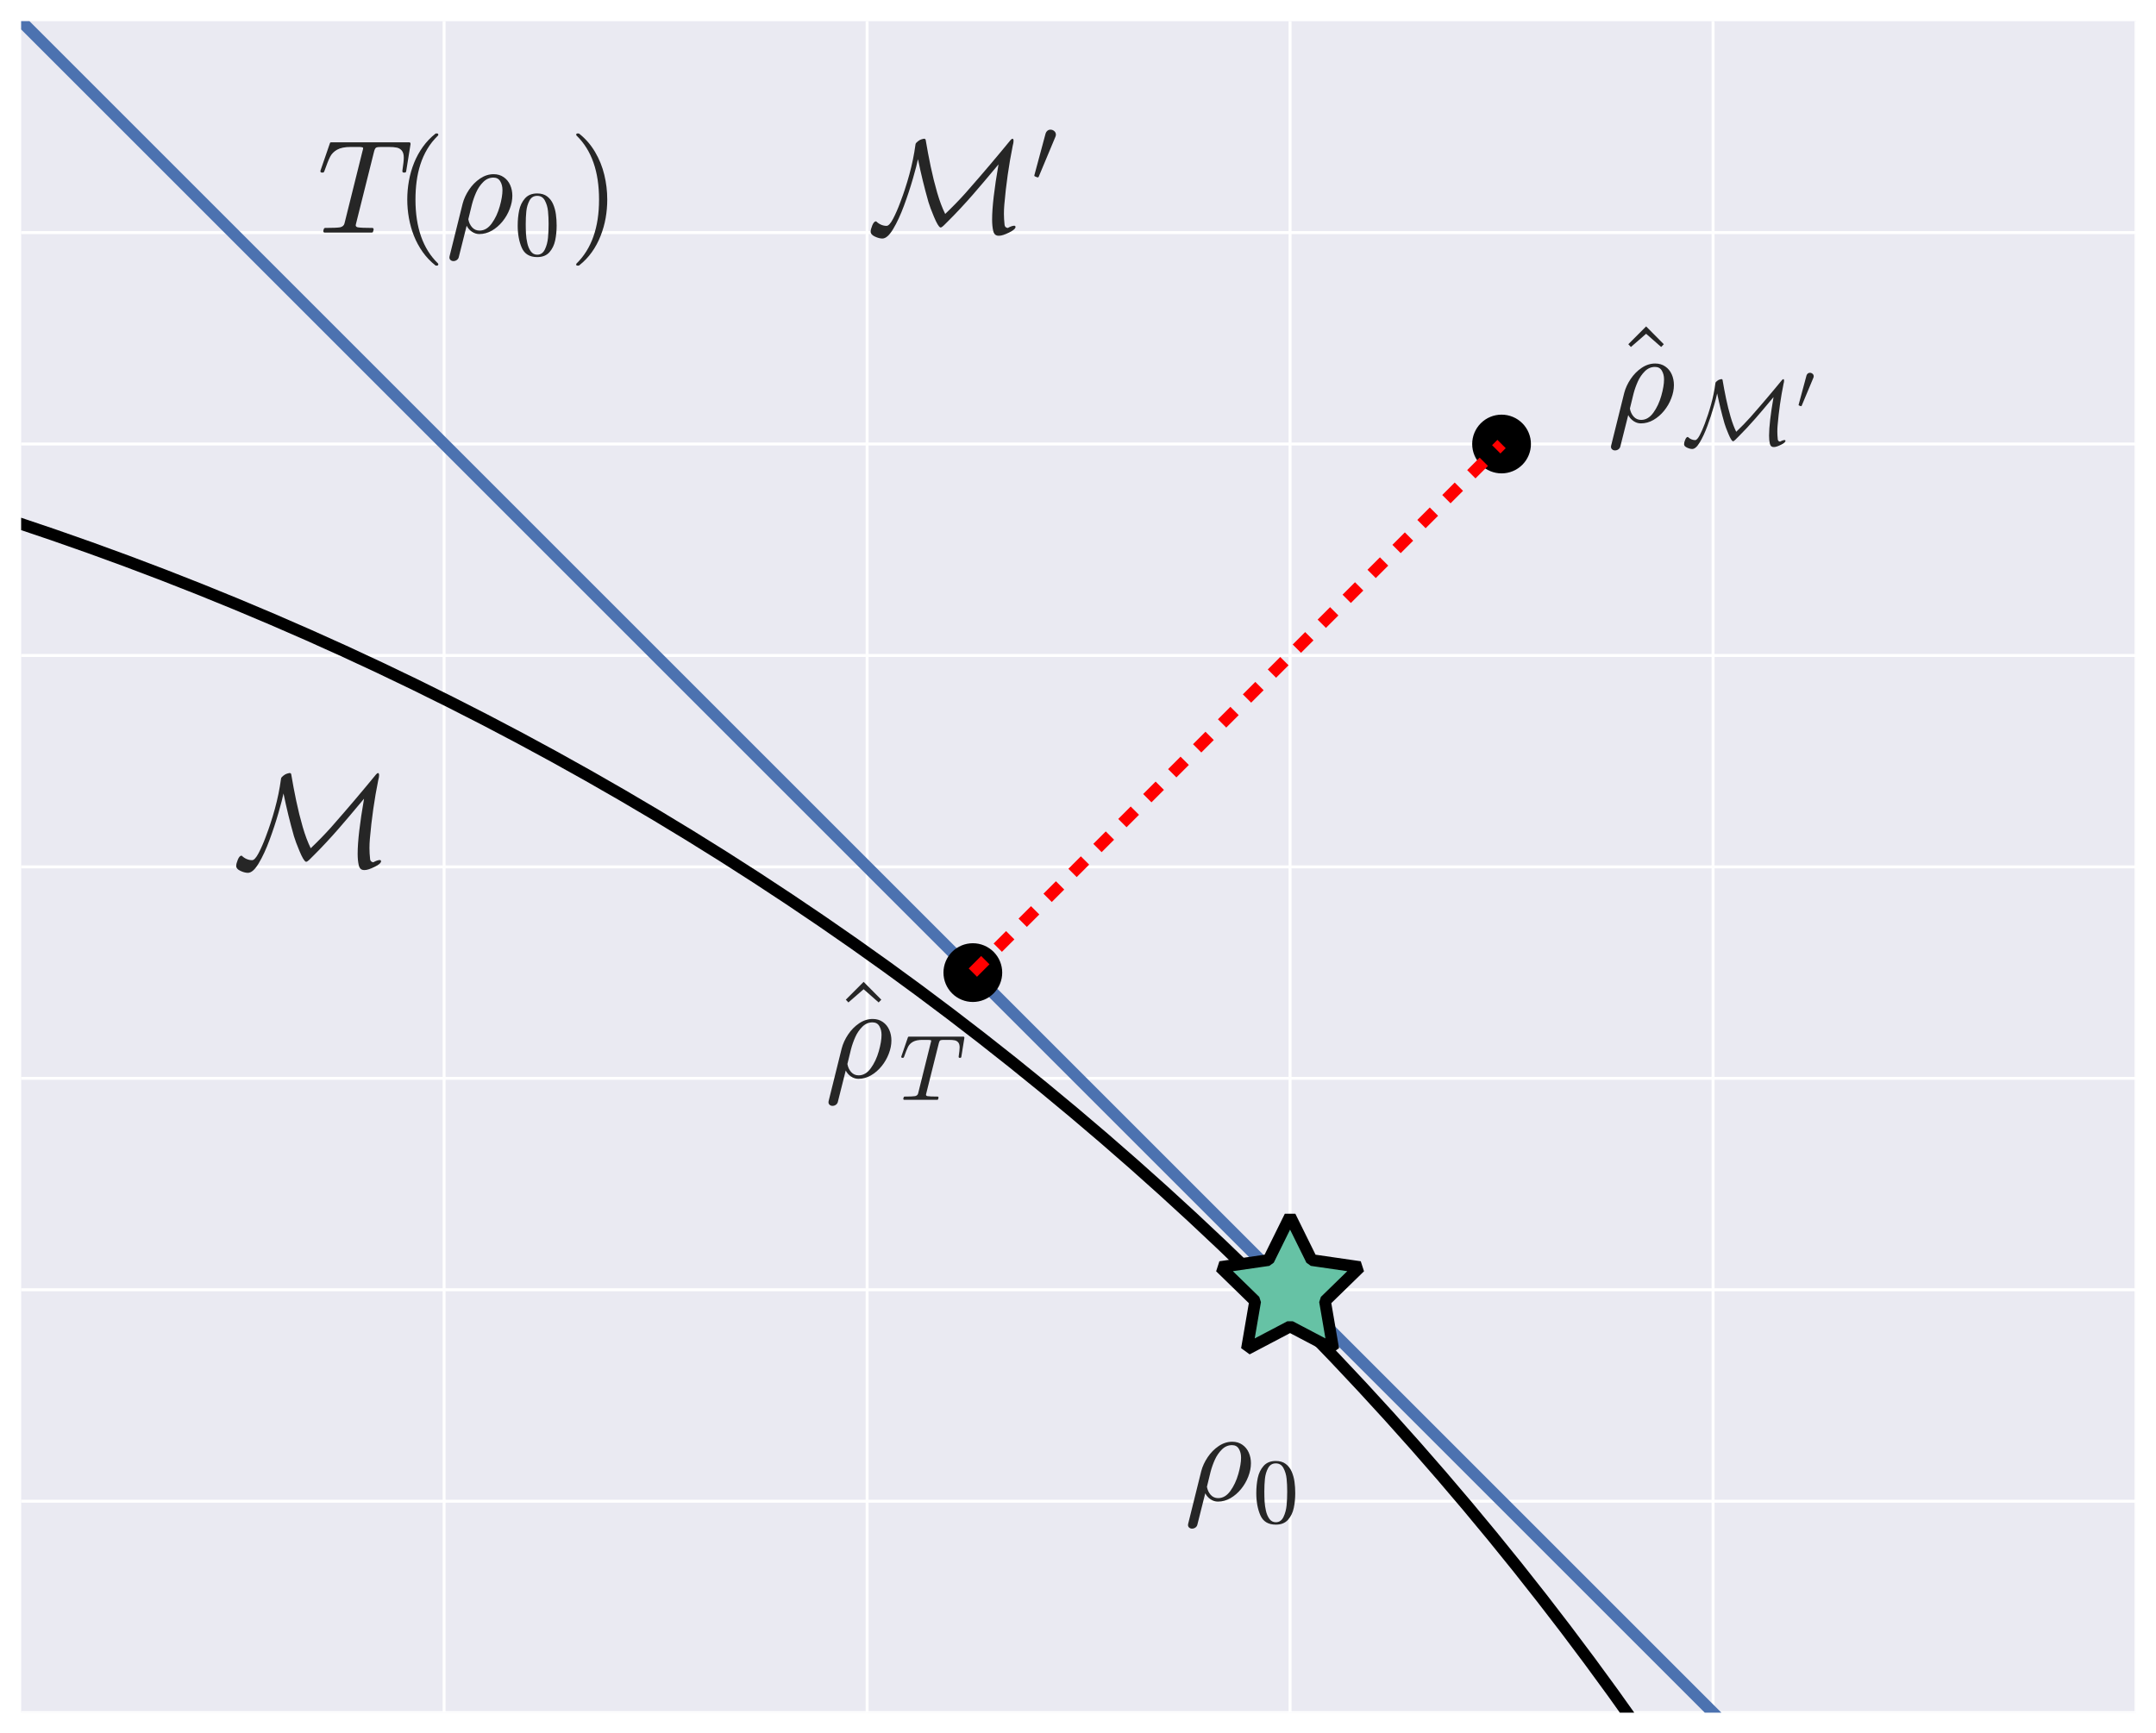 <?xml version="1.0" encoding="utf-8" standalone="no"?>
<!DOCTYPE svg PUBLIC "-//W3C//DTD SVG 1.1//EN"
  "http://www.w3.org/Graphics/SVG/1.1/DTD/svg11.dtd">
<!-- Created with matplotlib (http://matplotlib.org/) -->
<svg height="590pt" version="1.1" viewBox="0 0 734 590" width="734pt" xmlns="http://www.w3.org/2000/svg" xmlns:xlink="http://www.w3.org/1999/xlink">
 <defs>
  <style type="text/css">
*{stroke-linecap:butt;stroke-linejoin:round;stroke-miterlimit:100000;}
  </style>
 </defs>
 <g id="figure_1">
  <g id="patch_1">
   <path d="M 0 590.4 
L 734.4 590.4 
L 734.4 0 
L 0 0 
z
" style="fill:#ffffff;"/>
  </g>
  <g id="axes_1">
   <g id="patch_2">
    <path d="M 7.2 583.2 
L 727.2 583.2 
L 727.2 7.2 
L 7.2 7.2 
z
" style="fill:#eaeaf2;"/>
   </g>
   <g id="matplotlib.axis_1">
    <g id="xtick_1"/>
    <g id="xtick_2">
     <g id="line2d_1">
      <path clip-path="url(#pdbd53461e6)" d="M 151.2 583.2 
L 151.2 7.2 
" style="fill:none;stroke:#ffffff;stroke-linecap:round;"/>
     </g>
     <g id="line2d_2">
      <defs>
       <path d="M 0 0 
L 0 0 
" id="mace9c6bb77" style="stroke:#262626;"/>
      </defs>
      <g>
       <use style="fill:#262626;stroke:#262626;" x="151.2" xlink:href="#mace9c6bb77" y="583.2"/>
      </g>
     </g>
     <g id="line2d_3">
      <g>
       <use style="fill:#262626;stroke:#262626;" x="151.2" xlink:href="#mace9c6bb77" y="7.2"/>
      </g>
     </g>
    </g>
    <g id="xtick_3">
     <g id="line2d_4">
      <path clip-path="url(#pdbd53461e6)" d="M 295.2 583.2 
L 295.2 7.2 
" style="fill:none;stroke:#ffffff;stroke-linecap:round;"/>
     </g>
     <g id="line2d_5">
      <g>
       <use style="fill:#262626;stroke:#262626;" x="295.2" xlink:href="#mace9c6bb77" y="583.2"/>
      </g>
     </g>
     <g id="line2d_6">
      <g>
       <use style="fill:#262626;stroke:#262626;" x="295.2" xlink:href="#mace9c6bb77" y="7.2"/>
      </g>
     </g>
    </g>
    <g id="xtick_4">
     <g id="line2d_7">
      <path clip-path="url(#pdbd53461e6)" d="M 439.2 583.2 
L 439.2 7.2 
" style="fill:none;stroke:#ffffff;stroke-linecap:round;"/>
     </g>
     <g id="line2d_8">
      <g>
       <use style="fill:#262626;stroke:#262626;" x="439.2" xlink:href="#mace9c6bb77" y="583.2"/>
      </g>
     </g>
     <g id="line2d_9">
      <g>
       <use style="fill:#262626;stroke:#262626;" x="439.2" xlink:href="#mace9c6bb77" y="7.2"/>
      </g>
     </g>
    </g>
    <g id="xtick_5">
     <g id="line2d_10">
      <path clip-path="url(#pdbd53461e6)" d="M 583.2 583.2 
L 583.2 7.2 
" style="fill:none;stroke:#ffffff;stroke-linecap:round;"/>
     </g>
     <g id="line2d_11">
      <g>
       <use style="fill:#262626;stroke:#262626;" x="583.2" xlink:href="#mace9c6bb77" y="583.2"/>
      </g>
     </g>
     <g id="line2d_12">
      <g>
       <use style="fill:#262626;stroke:#262626;" x="583.2" xlink:href="#mace9c6bb77" y="7.2"/>
      </g>
     </g>
    </g>
    <g id="xtick_6">
     <g id="line2d_13">
      <path clip-path="url(#pdbd53461e6)" d="M 727.2 583.2 
L 727.2 7.2 
" style="fill:none;stroke:#ffffff;stroke-linecap:round;"/>
     </g>
     <g id="line2d_14">
      <g>
       <use style="fill:#262626;stroke:#262626;" x="727.2" xlink:href="#mace9c6bb77" y="583.2"/>
      </g>
     </g>
     <g id="line2d_15">
      <g>
       <use style="fill:#262626;stroke:#262626;" x="727.2" xlink:href="#mace9c6bb77" y="7.2"/>
      </g>
     </g>
    </g>
   </g>
   <g id="matplotlib.axis_2">
    <g id="ytick_1">
     <g id="line2d_16">
      <path clip-path="url(#pdbd53461e6)" d="M 7.2 583.2 
L 727.2 583.2 
" style="fill:none;stroke:#ffffff;stroke-linecap:round;"/>
     </g>
     <g id="line2d_17">
      <g>
       <use style="fill:#262626;stroke:#262626;" x="7.2" xlink:href="#mace9c6bb77" y="583.2"/>
      </g>
     </g>
     <g id="line2d_18">
      <g>
       <use style="fill:#262626;stroke:#262626;" x="727.2" xlink:href="#mace9c6bb77" y="583.2"/>
      </g>
     </g>
    </g>
    <g id="ytick_2">
     <g id="line2d_19">
      <path clip-path="url(#pdbd53461e6)" d="M 7.2 511.2 
L 727.2 511.2 
" style="fill:none;stroke:#ffffff;stroke-linecap:round;"/>
     </g>
     <g id="line2d_20">
      <g>
       <use style="fill:#262626;stroke:#262626;" x="7.2" xlink:href="#mace9c6bb77" y="511.2"/>
      </g>
     </g>
     <g id="line2d_21">
      <g>
       <use style="fill:#262626;stroke:#262626;" x="727.2" xlink:href="#mace9c6bb77" y="511.2"/>
      </g>
     </g>
    </g>
    <g id="ytick_3">
     <g id="line2d_22">
      <path clip-path="url(#pdbd53461e6)" d="M 7.2 439.2 
L 727.2 439.2 
" style="fill:none;stroke:#ffffff;stroke-linecap:round;"/>
     </g>
     <g id="line2d_23">
      <g>
       <use style="fill:#262626;stroke:#262626;" x="7.2" xlink:href="#mace9c6bb77" y="439.2"/>
      </g>
     </g>
     <g id="line2d_24">
      <g>
       <use style="fill:#262626;stroke:#262626;" x="727.2" xlink:href="#mace9c6bb77" y="439.2"/>
      </g>
     </g>
    </g>
    <g id="ytick_4">
     <g id="line2d_25">
      <path clip-path="url(#pdbd53461e6)" d="M 7.2 367.2 
L 727.2 367.2 
" style="fill:none;stroke:#ffffff;stroke-linecap:round;"/>
     </g>
     <g id="line2d_26">
      <g>
       <use style="fill:#262626;stroke:#262626;" x="7.2" xlink:href="#mace9c6bb77" y="367.2"/>
      </g>
     </g>
     <g id="line2d_27">
      <g>
       <use style="fill:#262626;stroke:#262626;" x="727.2" xlink:href="#mace9c6bb77" y="367.2"/>
      </g>
     </g>
    </g>
    <g id="ytick_5">
     <g id="line2d_28">
      <path clip-path="url(#pdbd53461e6)" d="M 7.2 295.2 
L 727.2 295.2 
" style="fill:none;stroke:#ffffff;stroke-linecap:round;"/>
     </g>
     <g id="line2d_29">
      <g>
       <use style="fill:#262626;stroke:#262626;" x="7.2" xlink:href="#mace9c6bb77" y="295.2"/>
      </g>
     </g>
     <g id="line2d_30">
      <g>
       <use style="fill:#262626;stroke:#262626;" x="727.2" xlink:href="#mace9c6bb77" y="295.2"/>
      </g>
     </g>
    </g>
    <g id="ytick_6">
     <g id="line2d_31">
      <path clip-path="url(#pdbd53461e6)" d="M 7.2 223.2 
L 727.2 223.2 
" style="fill:none;stroke:#ffffff;stroke-linecap:round;"/>
     </g>
     <g id="line2d_32">
      <g>
       <use style="fill:#262626;stroke:#262626;" x="7.2" xlink:href="#mace9c6bb77" y="223.2"/>
      </g>
     </g>
     <g id="line2d_33">
      <g>
       <use style="fill:#262626;stroke:#262626;" x="727.2" xlink:href="#mace9c6bb77" y="223.2"/>
      </g>
     </g>
    </g>
    <g id="ytick_7">
     <g id="line2d_34">
      <path clip-path="url(#pdbd53461e6)" d="M 7.2 151.2 
L 727.2 151.2 
" style="fill:none;stroke:#ffffff;stroke-linecap:round;"/>
     </g>
     <g id="line2d_35">
      <g>
       <use style="fill:#262626;stroke:#262626;" x="7.2" xlink:href="#mace9c6bb77" y="151.2"/>
      </g>
     </g>
     <g id="line2d_36">
      <g>
       <use style="fill:#262626;stroke:#262626;" x="727.2" xlink:href="#mace9c6bb77" y="151.2"/>
      </g>
     </g>
    </g>
    <g id="ytick_8">
     <g id="line2d_37">
      <path clip-path="url(#pdbd53461e6)" d="M 7.2 79.2 
L 727.2 79.2 
" style="fill:none;stroke:#ffffff;stroke-linecap:round;"/>
     </g>
     <g id="line2d_38">
      <g>
       <use style="fill:#262626;stroke:#262626;" x="7.2" xlink:href="#mace9c6bb77" y="79.2"/>
      </g>
     </g>
     <g id="line2d_39">
      <g>
       <use style="fill:#262626;stroke:#262626;" x="727.2" xlink:href="#mace9c6bb77" y="79.2"/>
      </g>
     </g>
    </g>
    <g id="ytick_9"/>
   </g>
   <g id="patch_3">
    <path clip-path="url(#pdbd53461e6)" d="M -338.4 2311.2 
C -48.162 2311.2 230.228 2195.887 435.458 1990.658 
C 640.687 1785.428 756 1507.038 756 1216.8 
C 756 926.562 640.687 648.172 435.458 442.942 
C 230.228 237.713 -48.162 122.4 -338.4 122.4 
C -628.638 122.4 -907.028 237.713 -1112.258 442.942 
C -1317.487 648.172 -1432.8 926.562 -1432.8 1216.8 
C -1432.8 1507.038 -1317.487 1785.428 -1112.258 1990.658 
C -907.028 2195.887 -628.638 2311.2 -338.4 2311.2 
" style="fill:none;stroke:#000000;stroke-linejoin:miter;stroke-width:4.0;"/>
   </g>
   <g id="line2d_40">
    <path clip-path="url(#pdbd53461e6)" d="M 7.2 7.2 
L 24.833 24.833 
L 42.465 42.465 
L 60.098 60.098 
L 77.731 77.731 
L 95.363 95.363 
L 112.996 112.996 
L 130.629 130.629 
L 148.261 148.261 
L 165.894 165.894 
L 183.527 183.527 
L 201.159 201.159 
L 218.792 218.792 
L 236.424 236.424 
L 254.057 254.057 
L 271.69 271.69 
L 289.322 289.322 
L 306.955 306.955 
L 324.588 324.588 
L 342.22 342.22 
L 359.853 359.853 
L 377.486 377.486 
L 395.118 395.118 
L 412.751 412.751 
L 430.384 430.384 
L 448.016 448.016 
L 465.649 465.649 
L 483.282 483.282 
L 500.914 500.914 
L 518.547 518.547 
L 536.18 536.18 
L 553.812 553.812 
L 571.445 571.445 
L 589.078 589.078 
L 591.4 591.4 
" style="fill:none;stroke:#4c72b0;stroke-linecap:round;stroke-width:4.0;"/>
   </g>
   <g id="line2d_41">
    <path clip-path="url(#pdbd53461e6)" d="M 511.2 151.2 
" style="fill:none;stroke:#000000;stroke-linecap:round;stroke-width:1.75;"/>
    <defs>
     <path d="M 0 10 
C 2.652 10 5.196 8.946 7.071 7.071 
C 8.946 5.196 10 2.652 10 0 
C 10 -2.652 8.946 -5.196 7.071 -7.071 
C 5.196 -8.946 2.652 -10 0 -10 
C -2.652 -10 -5.196 -8.946 -7.071 -7.071 
C -8.946 -5.196 -10 -2.652 -10 0 
C -10 2.652 -8.946 5.196 -7.071 7.071 
C -5.196 8.946 -2.652 10 0 10 
z
" id="m04664bc3eb"/>
    </defs>
    <g clip-path="url(#pdbd53461e6)">
     <use x="511.2" xlink:href="#m04664bc3eb" y="151.2"/>
    </g>
   </g>
   <g id="line2d_42">
    <path clip-path="url(#pdbd53461e6)" d="M 331.2 331.2 
" style="fill:none;stroke:#000000;stroke-linecap:round;stroke-width:1.75;"/>
    <g clip-path="url(#pdbd53461e6)">
     <use x="331.2" xlink:href="#m04664bc3eb" y="331.2"/>
    </g>
   </g>
   <g id="line2d_43">
    <path clip-path="url(#pdbd53461e6)" d="M 331.2 331.2 
L 511.2 151.2 
" style="fill:none;stroke:#ff0000;stroke-dasharray:6,6;stroke-dashoffset:0.0;stroke-width:4.0;"/>
   </g>
   <g id="patch_4">
    <path d="M 7.2 7.2 
L 727.2 7.2 
" style="fill:none;"/>
   </g>
   <g id="patch_5">
    <path d="M 727.2 583.2 
L 727.2 7.2 
" style="fill:none;"/>
   </g>
   <g id="patch_6">
    <path d="M 7.2 583.2 
L 727.2 583.2 
" style="fill:none;"/>
   </g>
   <g id="patch_7">
    <path d="M 7.2 583.2 
L 7.2 7.2 
" style="fill:none;"/>
   </g>
   <g id="text_1">
    <!-- $\rho_{0}$ -->
    <defs>
     <path d="M 2.781 -18.797 
Q 2.781 -18.219 2.875 -18.016 
L 12.797 21.922 
Q 14.203 27.297 17.641 32.438 
Q 21.094 37.594 25.969 40.891 
Q 30.859 44.188 36.281 44.188 
Q 40.625 44.188 43.875 41.922 
Q 47.125 39.656 48.75 35.969 
Q 50.391 32.281 50.391 27.875 
Q 50.391 23.047 48.406 17.875 
Q 46.438 12.703 42.938 8.406 
Q 39.453 4.109 34.906 1.484 
Q 30.375 -1.125 25.391 -1.125 
Q 22.469 -1.125 19.875 0.609 
Q 17.281 2.344 15.828 5.172 
L 9.906 -18.406 
Q 9.625 -19.828 8.453 -20.703 
Q 7.281 -21.578 5.812 -21.578 
Q 4.594 -21.578 3.688 -20.812 
Q 2.781 -20.062 2.781 -18.797 
M 25.594 1.516 
Q 30.906 1.516 34.828 6.953 
Q 38.766 12.406 40.844 19.75 
Q 42.922 27.094 42.922 32.172 
Q 42.922 35.984 41.25 38.797 
Q 39.594 41.609 36.078 41.609 
Q 31.734 41.609 28.406 38.312 
Q 25.094 35.016 23.094 30.562 
Q 21.094 26.125 19.828 21.297 
L 17.094 10.109 
Q 17.719 6.5 19.938 4 
Q 22.172 1.516 25.594 1.516 
" id="Cmmi10-bd"/>
     <path d="M 25 -2.203 
Q 12.75 -2.203 8.328 7.875 
Q 3.906 17.969 3.906 31.891 
Q 3.906 40.578 5.484 48.234 
Q 7.078 55.906 11.781 61.25 
Q 16.5 66.609 25 66.609 
Q 31.594 66.609 35.781 63.375 
Q 39.984 60.156 42.188 55.047 
Q 44.391 49.953 45.188 44.109 
Q 46 38.281 46 31.891 
Q 46 23.297 44.406 15.797 
Q 42.828 8.297 38.188 3.047 
Q 33.547 -2.203 25 -2.203 
M 25 0.391 
Q 30.562 0.391 33.297 6.094 
Q 36.031 11.812 36.672 18.75 
Q 37.312 25.688 37.312 33.5 
Q 37.312 41.016 36.672 47.359 
Q 36.031 53.719 33.312 58.859 
Q 30.609 64.016 25 64.016 
Q 19.344 64.016 16.609 58.828 
Q 13.875 53.656 13.234 47.328 
Q 12.594 41.016 12.594 33.5 
Q 12.594 27.938 12.859 23 
Q 13.141 18.062 14.312 12.812 
Q 15.484 7.562 18.094 3.969 
Q 20.703 0.391 25 0.391 
" id="Cmr10-30"/>
    </defs>
    <g style="fill:#262626;" transform="translate(403.2 511.2)scale(0.45 -0.45)">
     <use transform="translate(0.0 0.812)" xlink:href="#Cmmi10-bd"/>
     <use transform="translate(51.709 -16.194)scale(0.7)" xlink:href="#Cmr10-30"/>
    </g>
   </g>
   <g id="text_2">
    <!-- $\hat\rho_T$ -->
    <defs>
     <path d="M 13.484 53.812 
L 11.531 55.906 
L 25 69.391 
L 38.375 55.906 
L 36.375 53.812 
L 25 63.812 
z
" id="Cmr10-5e"/>
     <path d="M 4.594 1.312 
Q 4.641 1.562 4.812 2.188 
Q 4.984 2.828 5.25 3.172 
Q 5.516 3.516 6 3.516 
Q 14.594 3.516 17.391 4 
Q 20.062 4.688 20.609 6.891 
L 34.281 61.812 
Q 34.719 63.031 34.719 64.016 
Q 34.719 64.797 31.203 64.797 
L 25.391 64.797 
Q 18.703 64.797 15.062 62.734 
Q 11.422 60.688 9.719 57.312 
Q 8.016 53.953 5.328 46.297 
Q 4.984 45.406 4.297 45.406 
L 3.422 45.406 
Q 2.391 45.406 2.391 46.688 
L 9.516 67.391 
Q 9.719 68.312 10.5 68.312 
L 69.578 68.312 
Q 70.609 68.312 70.609 67 
L 67.281 46.297 
Q 67.281 46 66.938 45.703 
Q 66.609 45.406 66.312 45.406 
L 65.375 45.406 
Q 64.406 45.406 64.406 46.688 
Q 65.484 53.766 65.484 56.688 
Q 65.484 60.203 64.016 62 
Q 62.547 63.812 60.203 64.297 
Q 57.859 64.797 54.109 64.797 
L 48.188 64.797 
Q 45.516 64.797 44.578 64.297 
Q 43.656 63.812 43.016 61.375 
L 29.297 6.5 
Q 29.25 6.297 29.219 6.094 
Q 29.203 5.906 29.109 5.609 
Q 29.109 4.344 30.609 4 
Q 33.203 3.516 41.703 3.516 
Q 42.672 3.516 42.672 2.203 
Q 42.328 0.781 42.125 0.391 
Q 41.938 0 41.016 0 
L 5.609 0 
Q 4.594 0 4.594 1.312 
" id="Cmmi10-54"/>
    </defs>
    <g style="fill:#262626;" transform="translate(280.8 367.2)scale(0.45 -0.45)">
     <use transform="translate(4.367 3.609)" xlink:href="#Cmr10-5e"/>
     <use transform="translate(0.0 0.734)" xlink:href="#Cmmi10-bd"/>
     <use transform="translate(56.173 -16.272)scale(0.7)" xlink:href="#Cmmi10-54"/>
    </g>
   </g>
   <g id="text_3">
    <!-- $T(\rho_{0})$ -->
    <defs>
     <path d="M 31 -24.812 
Q 25.438 -20.406 21.406 -14.719 
Q 17.391 -9.031 14.812 -2.578 
Q 12.25 3.859 10.984 10.891 
Q 9.719 17.922 9.719 25 
Q 9.719 32.172 10.984 39.203 
Q 12.25 46.234 14.859 52.734 
Q 17.484 59.234 21.531 64.891 
Q 25.594 70.562 31 74.812 
Q 31 75 31.5 75 
L 32.422 75 
Q 32.719 75 32.953 74.734 
Q 33.203 74.469 33.203 74.125 
Q 33.203 73.688 33.016 73.484 
Q 28.125 68.703 24.875 63.234 
Q 21.625 57.766 19.641 51.578 
Q 17.672 45.406 16.797 38.781 
Q 15.922 32.172 15.922 25 
Q 15.922 -6.781 32.906 -23.297 
Q 33.203 -23.578 33.203 -24.125 
Q 33.203 -24.359 32.938 -24.672 
Q 32.672 -25 32.422 -25 
L 31.5 -25 
Q 31 -25 31 -24.812 
" id="Cmr10-28"/>
     <path d="M 6.5 -25 
Q 5.609 -25 5.609 -24.125 
Q 5.609 -23.688 5.812 -23.484 
Q 22.906 -6.781 22.906 25 
Q 22.906 56.781 6 73.297 
Q 5.609 73.531 5.609 74.125 
Q 5.609 74.469 5.875 74.734 
Q 6.156 75 6.5 75 
L 7.422 75 
Q 7.719 75 7.906 74.812 
Q 15.094 69.141 19.875 61.031 
Q 24.656 52.938 26.875 43.75 
Q 29.109 34.578 29.109 25 
Q 29.109 17.922 27.906 11.062 
Q 26.703 4.203 24.094 -2.453 
Q 21.484 -9.125 17.484 -14.766 
Q 13.484 -20.406 7.906 -24.812 
Q 7.719 -25 7.422 -25 
z
" id="Cmr10-29"/>
    </defs>
    <g style="fill:#262626;" transform="translate(108.0 79.2)scale(0.45 -0.45)">
     <use xlink:href="#Cmmi10-54"/>
     <use transform="translate(58.398 0.0)" xlink:href="#Cmr10-28"/>
     <use transform="translate(97.217 0.0)" xlink:href="#Cmmi10-bd"/>
     <use transform="translate(148.926 -17.006)scale(0.7)" xlink:href="#Cmr10-30"/>
     <use transform="translate(190.303 0.0)" xlink:href="#Cmr10-29"/>
    </g>
   </g>
   <g id="text_4">
    <!-- $\mathcal{M}$ -->
    <defs>
     <path d="M 2.688 0.203 
Q 2.688 1.953 3.922 4.984 
Q 5.172 8.016 6.688 8.016 
Q 6.781 8.016 6.984 7.906 
Q 8.5 6.391 10.562 5.484 
Q 12.641 4.594 14.703 4.594 
Q 16.844 4.594 19.656 9.953 
Q 22.469 15.328 25 22.141 
Q 27.547 28.953 28.609 32.328 
Q 30.422 37.797 31.953 43.438 
Q 33.5 49.078 34.641 54.641 
Q 35.797 60.203 36.625 66.312 
Q 36.625 66.891 37.312 67.578 
Q 38.281 68.609 39.891 69.578 
Q 41.219 70.219 42.828 70.516 
L 43.5 70.516 
Q 44.188 70.172 44.281 69.828 
Q 46 59.578 48.125 49.438 
Q 50.25 39.312 53 29.812 
Q 55.766 20.312 59.078 13.625 
Q 67.484 21.625 74.422 29.391 
Q 80.078 35.797 84.438 40.875 
Q 88.812 45.953 92.359 50.125 
Q 95.906 54.297 101.078 60.5 
Q 106.25 66.703 108.5 69.484 
Q 109.422 70.516 110.016 70.516 
Q 110.797 70.516 110.797 68.797 
Q 110.797 67.438 110.203 65.375 
Q 105.766 43.406 103.812 20.609 
Q 103.516 17.188 103.516 13.719 
Q 103.516 9.906 104 5.422 
Q 104.156 3.375 106.391 2.984 
Q 109.125 4.5 110.984 4.688 
L 111.625 4.688 
Q 112.312 4.344 112.312 3.906 
Q 112.312 1.906 107.375 -0.484 
Q 102.438 -2.875 100 -2.875 
L 99.422 -2.875 
Q 96.297 -2.875 95.438 0.703 
Q 94.578 4.297 94.578 9.422 
Q 94.578 23.297 99.422 51.125 
Q 92.672 43.062 88.453 38.062 
Q 84.234 33.062 79.953 28.156 
Q 75.688 23.25 70.672 17.875 
Q 65.672 12.5 61.812 8.688 
Q 57.031 3.656 56 3.422 
L 55.328 3.422 
Q 53.609 4.25 50.609 11.406 
Q 47.609 18.562 46.391 22.703 
Q 44.047 30.953 42.141 38.766 
Q 40.234 46.578 38.484 55.078 
Q 37.641 50.688 34.703 40.5 
Q 31.781 30.328 27.922 19.922 
Q 24.078 9.516 19.75 2.266 
Q 15.438 -4.984 11.531 -4.984 
Q 9.031 -4.984 5.859 -3.484 
Q 2.688 -2 2.688 0.203 
" id="Cmsy10-4d"/>
    </defs>
    <g style="fill:#262626;" transform="translate(79.2 295.2)scale(0.45 -0.45)">
     <use transform="translate(0.0 0.484)" xlink:href="#Cmsy10-4d"/>
    </g>
   </g>
   <g id="text_5">
    <!-- $\mathcal{M}'$ -->
    <defs>
     <path d="M 3.516 5.422 
Q 2.875 5.609 2.875 6.391 
L 15.094 51.812 
Q 15.672 53.656 17.078 54.781 
Q 18.5 55.906 20.312 55.906 
Q 22.656 55.906 24.438 54.359 
Q 26.219 52.828 26.219 50.484 
Q 26.219 49.469 25.688 48.188 
L 7.625 4.984 
Q 7.281 4.297 6.688 4.297 
Q 6.156 4.297 5 4.781 
Q 3.859 5.281 3.516 5.422 
" id="Cmsy10-30"/>
    </defs>
    <g style="fill:#262626;" transform="translate(295.2 79.2)scale(0.45 -0.45)">
     <use transform="translate(0.0 0.484)" xlink:href="#Cmsy10-4d"/>
     <use transform="translate(124.484 38.748)scale(0.7)" xlink:href="#Cmsy10-30"/>
    </g>
   </g>
   <g id="text_6">
    <!-- $\hat\rho_{\mathcal{M}'}$ -->
    <g style="fill:#262626;" transform="translate(547.2 144.0)scale(0.45 -0.45)">
     <use transform="translate(4.367 3.609)" xlink:href="#Cmr10-5e"/>
     <use transform="translate(0.0 0.734)" xlink:href="#Cmmi10-bd"/>
     <use transform="translate(56.173 -16.272)scale(0.7)" xlink:href="#Cmsy10-4d"/>
     <use transform="translate(143.312 10.513)scale(0.49)" xlink:href="#Cmsy10-30"/>
    </g>
   </g>
   <g id="line2d_44">
    <path clip-path="url(#pdbd53461e6)" d="M 439.2 439.2 
" style="fill:none;stroke:#66c2a5;stroke-linecap:round;stroke-width:1.75;"/>
    <defs>
     <path d="M 0 -25 
L -7.347 -10.113 
L -23.776 -7.725 
L -11.888 3.863 
L -14.695 20.225 
L -0 12.5 
L 14.695 20.225 
L 11.888 3.863 
L 23.776 -7.725 
L 7.347 -10.113 
z
" id="m16de94ea4e" style="stroke:#000000;stroke-linejoin:bevel;stroke-width:4.0;"/>
    </defs>
    <g clip-path="url(#pdbd53461e6)">
     <use style="fill:#66c2a5;stroke:#000000;stroke-linejoin:bevel;stroke-width:4.0;" x="439.2" xlink:href="#m16de94ea4e" y="439.2"/>
    </g>
   </g>
  </g>
 </g>
 <defs>
  <clipPath id="pdbd53461e6">
   <rect height="576.0" width="720.0" x="7.2" y="7.2"/>
  </clipPath>
 </defs>
</svg>
